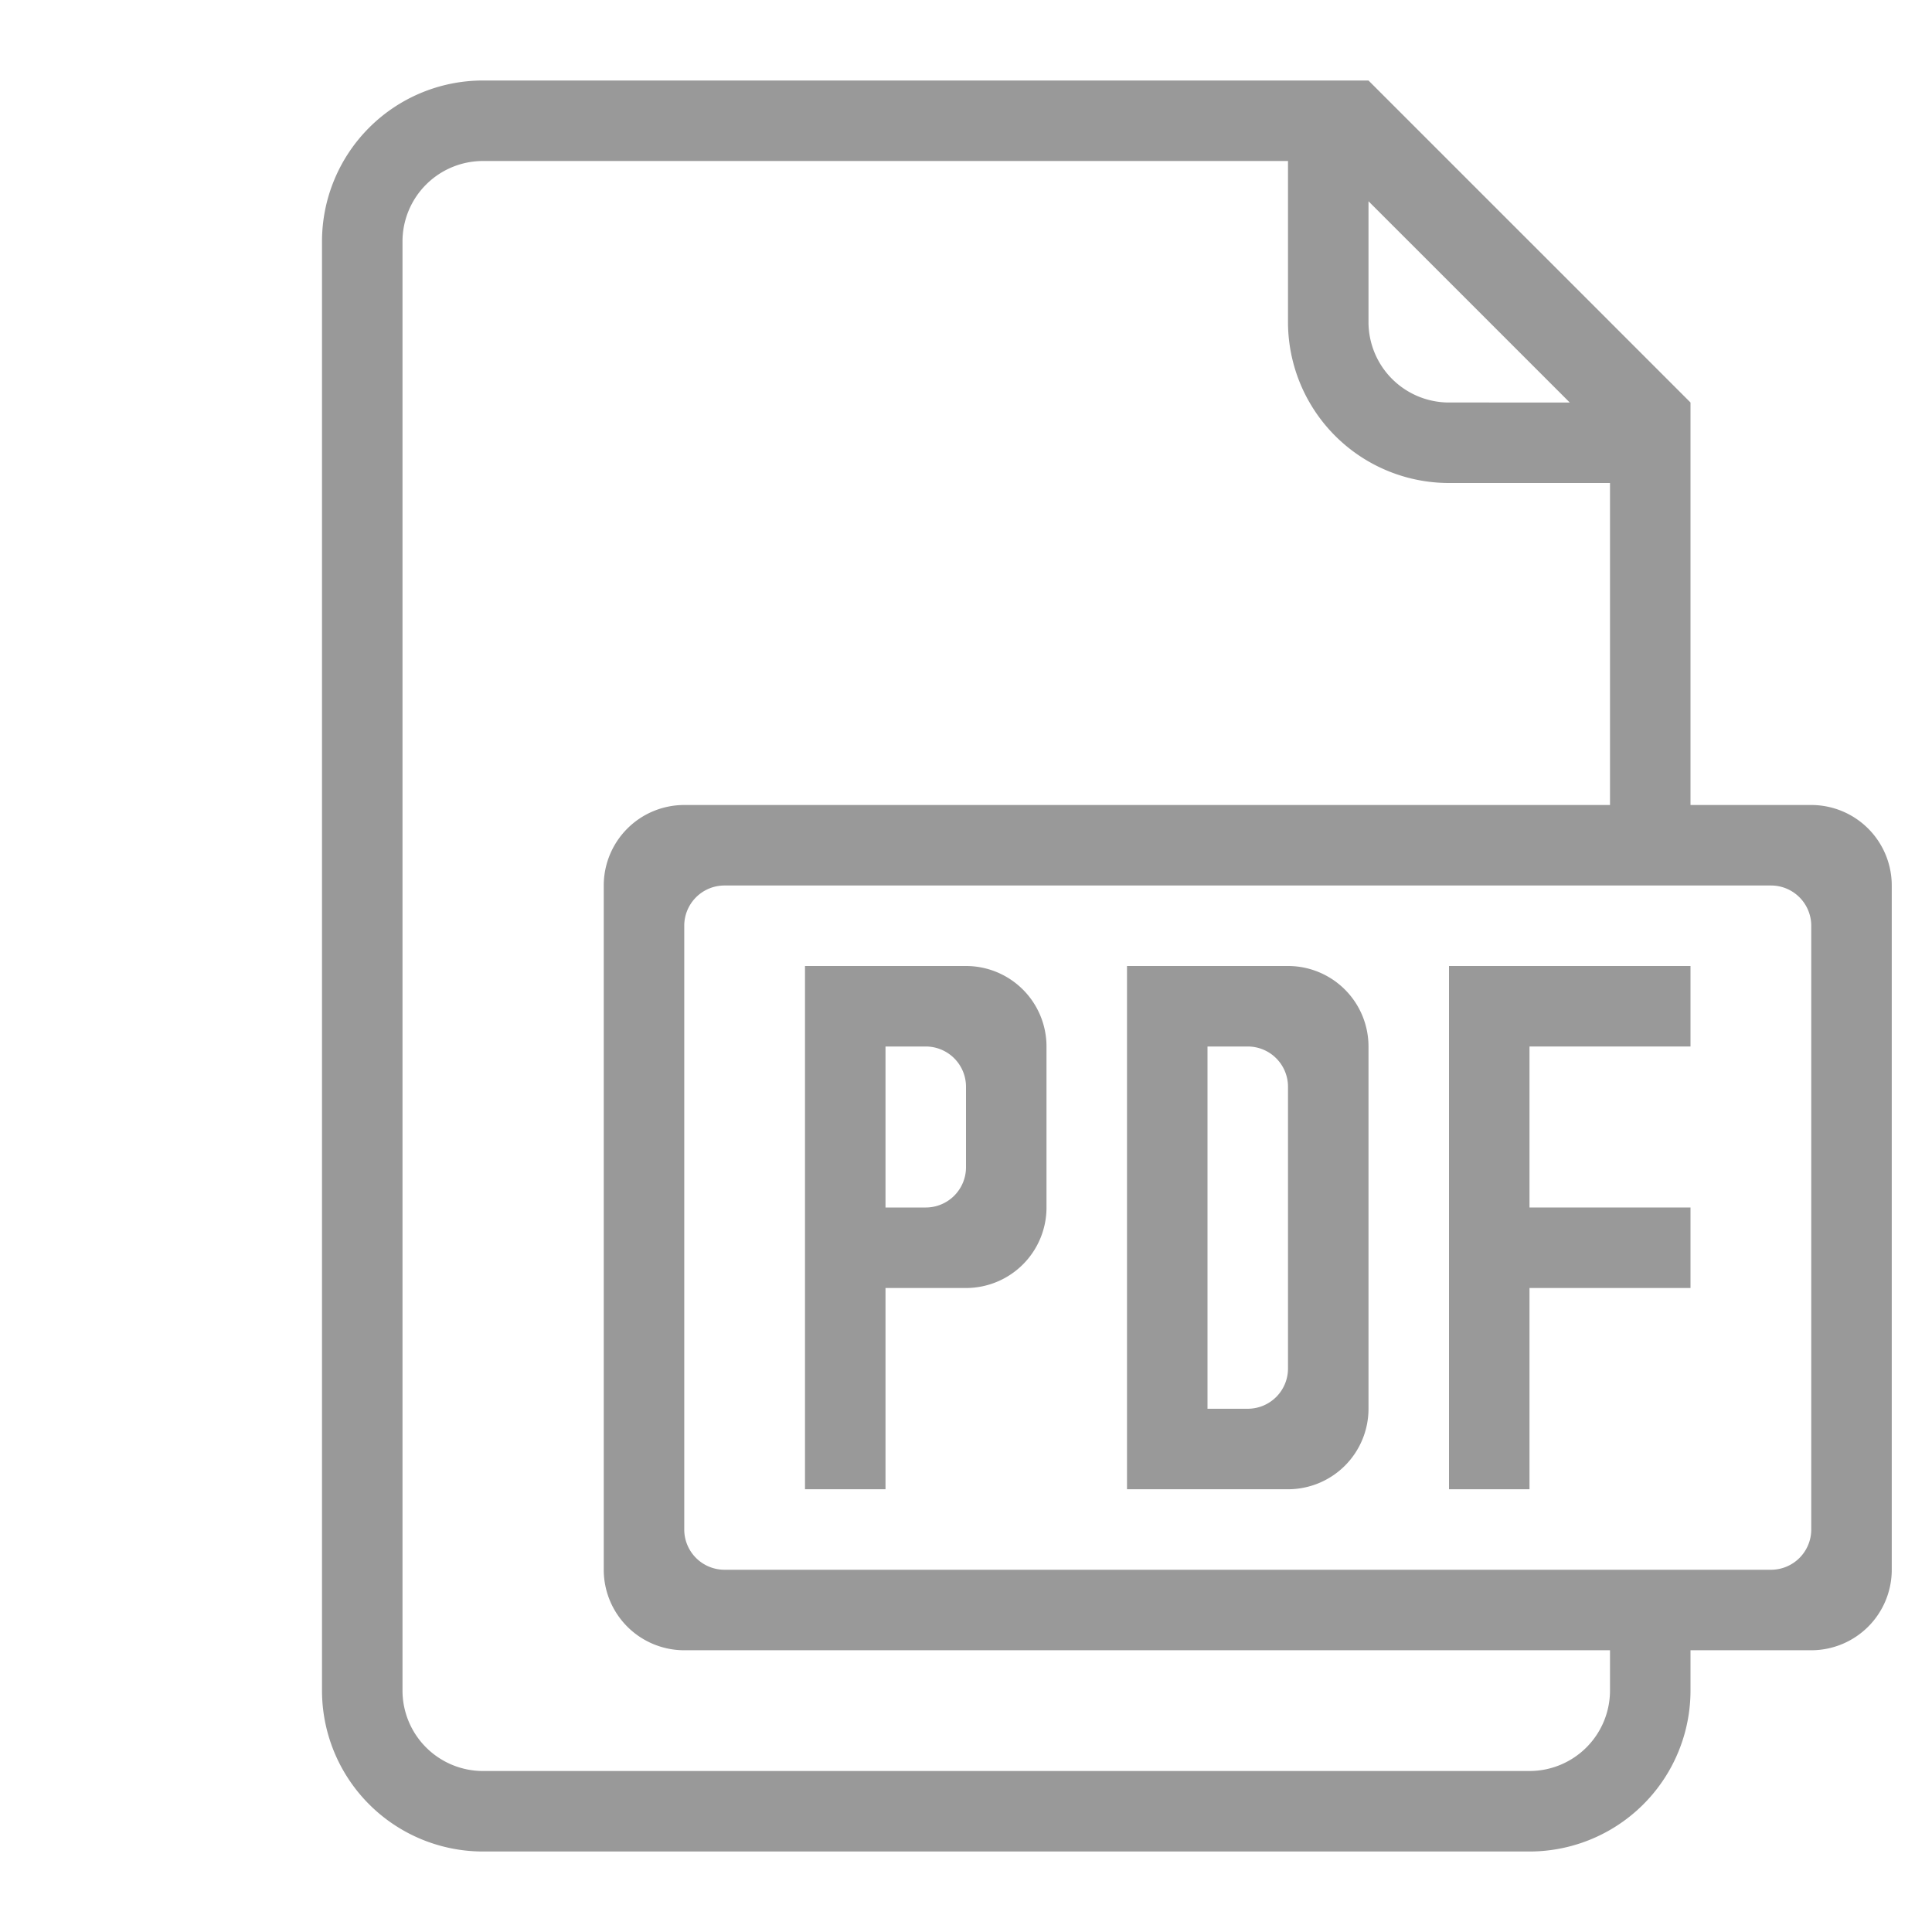 <svg xmlns="http://www.w3.org/2000/svg" viewBox="0 0 384 384"><defs><style>.cls-1{isolation:isolate;}.cls-2{fill:#999;mix-blend-mode:multiply;}</style></defs><title>pdf-light</title><g class="cls-1"><g id="PDF"><g id="Light"><g id="Ready"><path class="cls-2" d="M360,160H336V80L272,16H96A32,32,0,0,0,64,48V336a32,32,0,0,0,32,32H304a32,32,0,0,0,32-32v-8h24a16,16,0,0,0,16-16V176A16,16,0,0,0,360,160ZM272,40l40,40H288a16,16,0,0,1-16-16Zm48,296a16,16,0,0,1-16,16H96a16,16,0,0,1-16-16V48A16,16,0,0,1,96,32H256V64a32,32,0,0,0,32,32h32v64H136a16,16,0,0,0-16,16V312a16,16,0,0,0,16,16H320Zm40-32a8,8,0,0,1-8,8H144a8,8,0,0,1-8-8V184a8,8,0,0,1,8-8H352a8,8,0,0,1,8,8Z"/><path class="cls-2" d="M192,192H160V296h16V256h16a16,16,0,0,0,16-16V208A16,16,0,0,0,192,192Zm0,40a8,8,0,0,1-8,8h-8V208h8a8,8,0,0,1,8,8Z"/><path class="cls-2" d="M256,192H224V296h32a16,16,0,0,0,16-16V208A16,16,0,0,0,256,192Zm0,80a8,8,0,0,1-8,8h-8V208h8a8,8,0,0,1,8,8Z"/><polygon class="cls-2" points="288 296 304 296 304 256 336 256 336 240 304 240 304 208 336 208 336 192 288 192 288 296"/></g></g></g></g></svg>